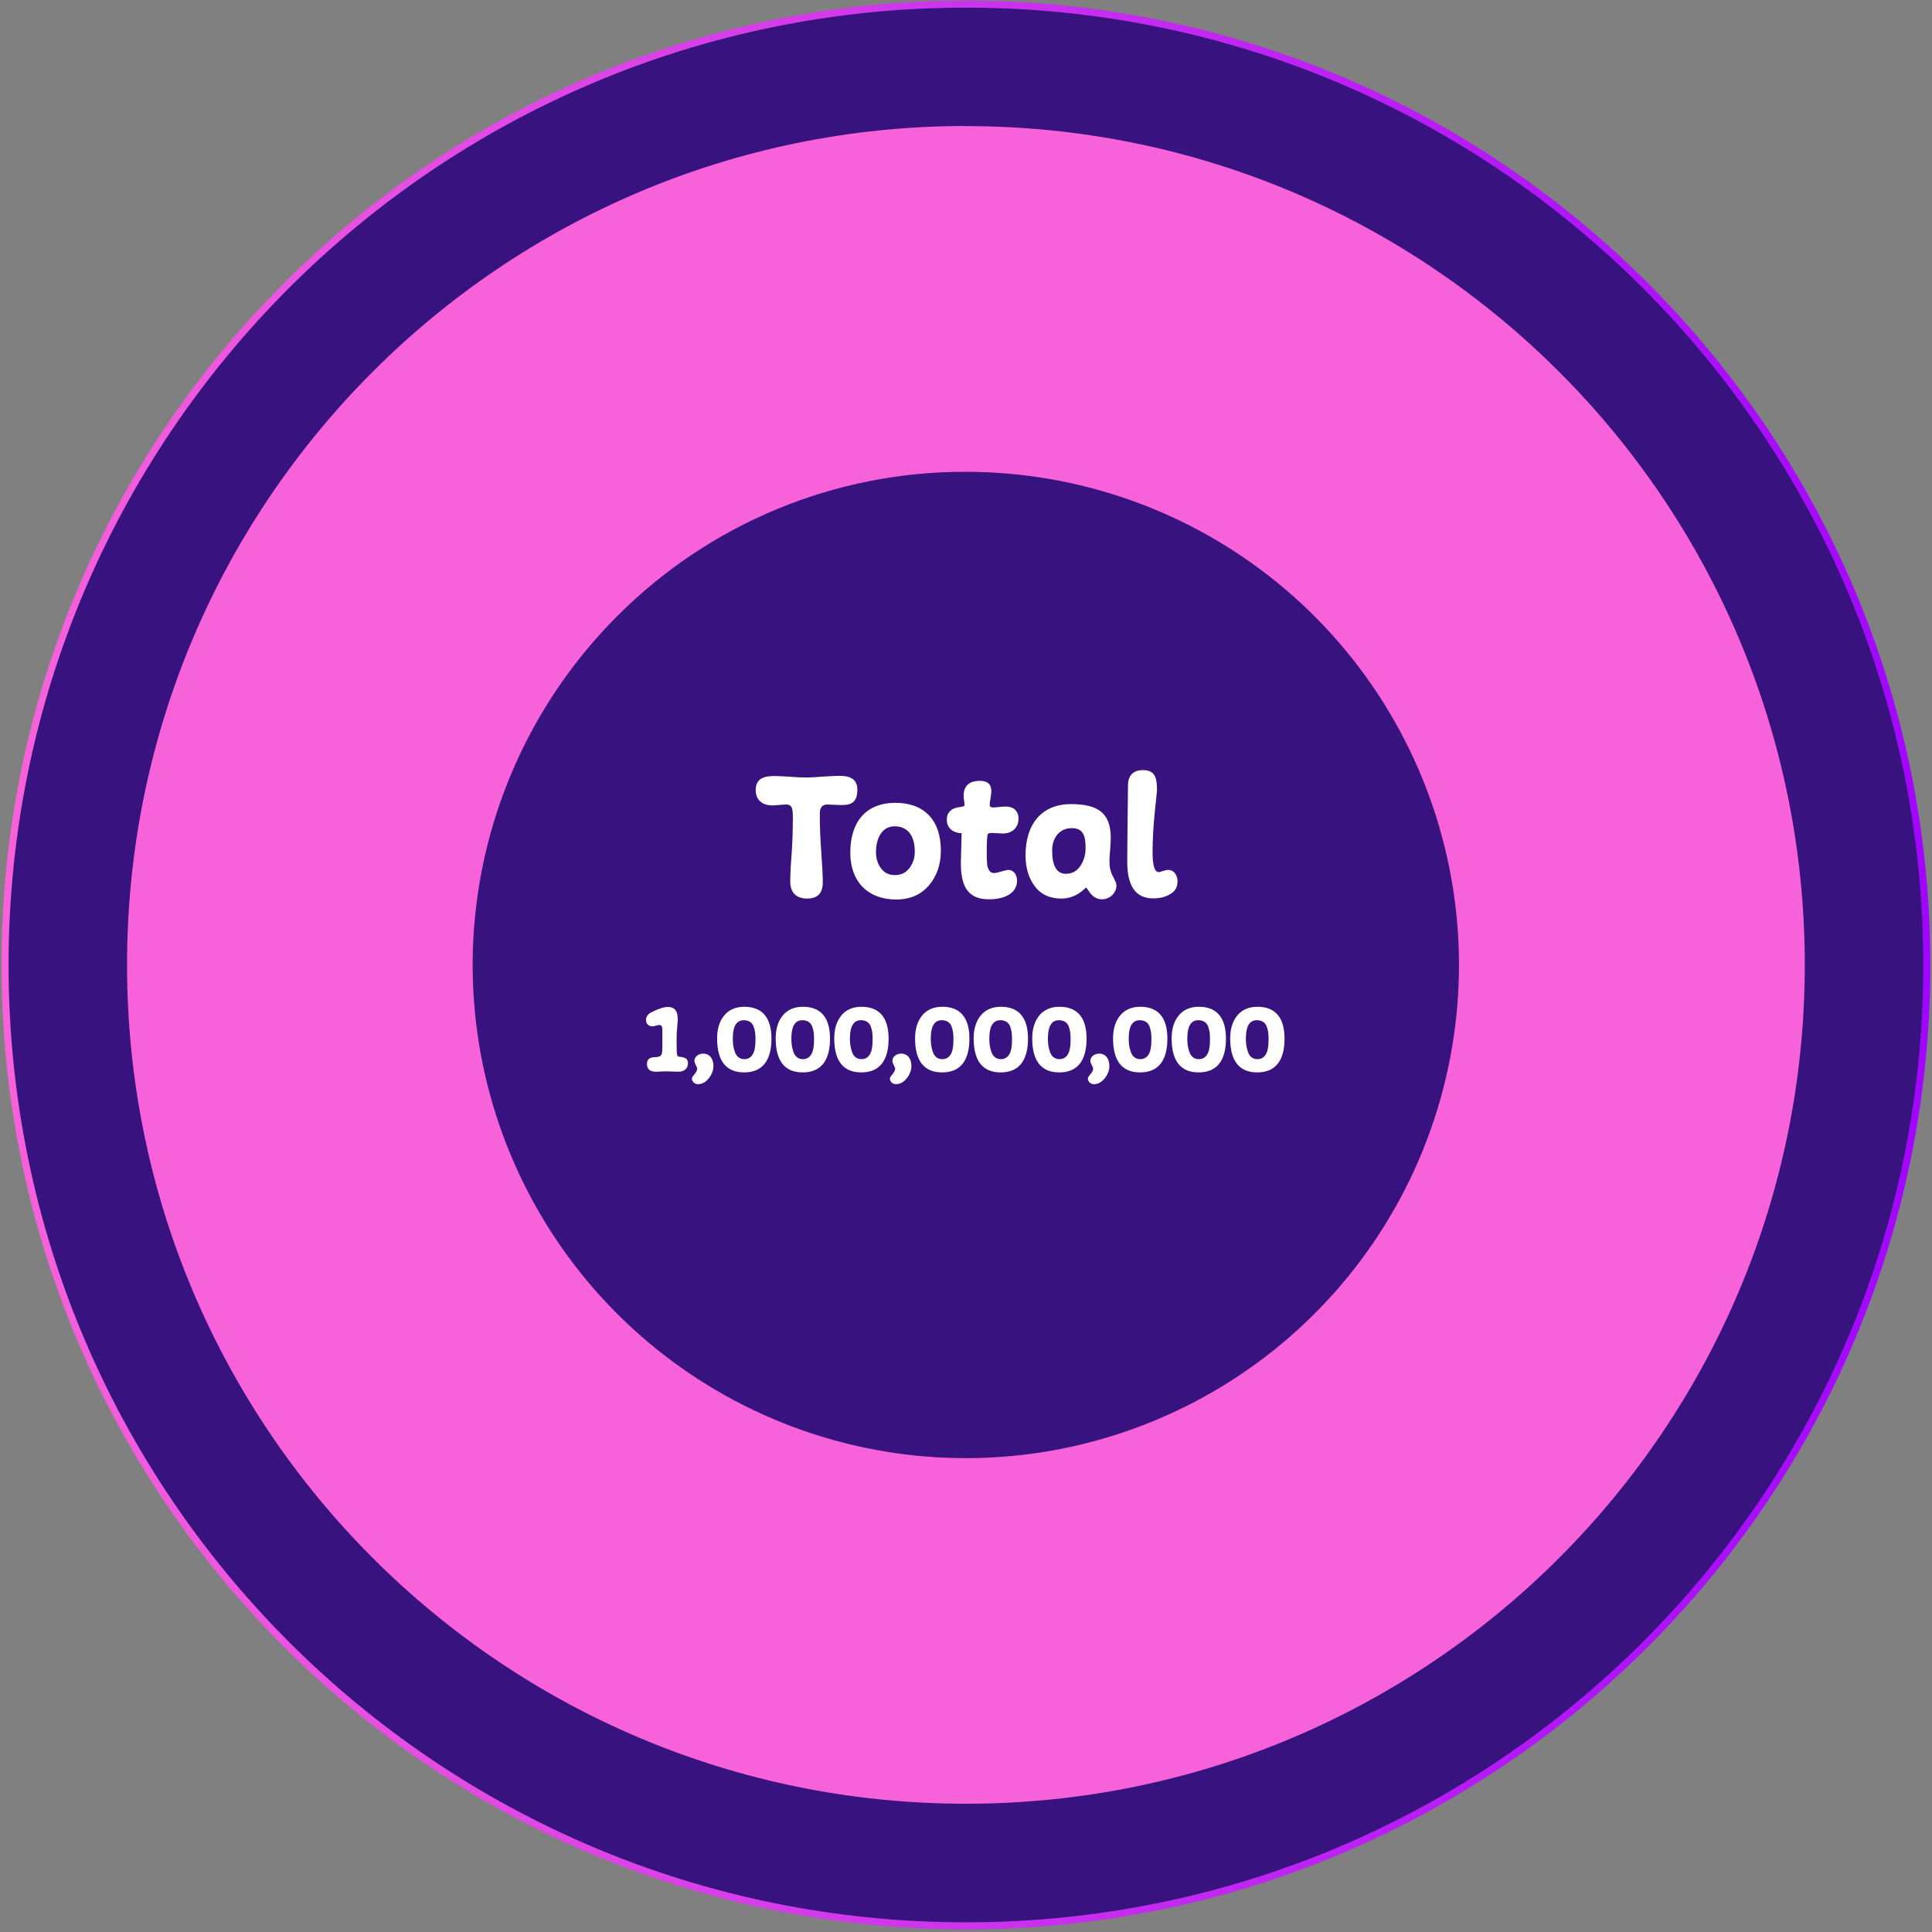 <svg width="578" height="578" viewBox="0 0 578 578" fill="none" xmlns="http://www.w3.org/2000/svg">
<rect x="0" y="0" width="578" height="578" fill="#808080" stroke="none"/>
<path d="M288.973 576.162C447.736 576.162 576.438 447.459 576.438 288.697C576.438 129.934 447.736 1.231 288.973 1.231C130.21 1.231 1.508 129.934 1.508 288.697C1.508 447.459 130.21 576.162 288.973 576.162Z" fill="#38137F" stroke="url(#paint0_linear_8_2)" stroke-width="2.114" stroke-miterlimit="10"/>
<path d="M288.974 141.155C323.107 141.162 356.182 153.003 382.564 174.661C408.946 196.319 427.002 226.455 433.656 259.933C440.311 293.411 435.152 328.161 419.058 358.262C402.964 388.363 376.931 411.953 345.395 425.012C313.859 438.071 278.77 439.792 246.107 429.881C213.444 419.971 185.228 399.042 166.266 370.66C147.304 342.278 138.769 308.2 142.116 274.231C145.463 240.262 160.483 208.505 184.619 184.369C198.291 170.622 214.554 159.725 232.467 152.307C250.38 144.889 269.586 141.099 288.974 141.155ZM288.974 37.693C150.37 37.693 38.006 150.075 38.006 288.661C38.006 427.247 150.388 539.629 288.974 539.629C427.56 539.629 539.942 427.247 539.942 288.661C539.942 150.075 427.587 37.728 288.974 37.728V37.693Z" fill="#F762DA"/>
<path d="M246.154 263.96C246.154 261.914 245.988 258.928 245.711 255.058C245.435 251.243 245.269 247.649 245.269 244.277C245.214 242.507 245.269 240.959 247.259 240.683C248.033 240.683 251.019 240.849 251.848 240.849C254.945 240.849 256.493 239.798 256.493 236.204C256.493 233.495 254.779 232.113 251.406 232.113C250.245 232.113 248.586 232.168 246.319 232.334C244.053 232.5 242.394 232.61 241.343 232.61C240.237 232.61 238.579 232.555 236.422 232.389C234.266 232.223 232.663 232.168 231.612 232.168C228.129 232.168 226.083 233.163 226.083 236.425C226.083 239.356 228.129 240.959 231.059 240.959C231.944 240.959 234.266 240.683 235.151 240.683C236.091 240.683 236.699 241.014 236.975 241.899C237.197 242.839 237.197 243.281 237.197 244.774C237.197 248.479 237.086 252.128 236.81 255.722C236.533 259.315 236.422 262.025 236.422 263.739C236.422 267.001 238.192 268.825 241.454 268.825C244.605 268.825 246.154 267.222 246.154 263.96ZM281.476 254.45C281.476 245.382 276.5 240.185 267.93 240.185C258.862 240.185 254.384 246.101 254.384 255.113C254.384 263.739 259.637 269.102 268.096 269.102C272.298 269.102 275.56 267.664 277.938 264.844C280.315 262.025 281.476 258.597 281.476 254.45ZM263.562 259.758C262.567 258.431 262.069 256.827 262.069 254.948C262.069 250.746 263.894 247.207 267.654 247.207C271.856 247.207 273.68 250.414 273.68 254.782C273.68 256.717 273.127 258.32 272.077 259.703C271.026 261.085 269.589 261.804 267.764 261.804C265.94 261.804 264.557 261.14 263.562 259.758ZM288.57 240.793C288.57 241.899 285.307 240.738 283.704 243.337C283.428 243.779 283.262 244.442 283.262 245.272C283.262 247.76 285.197 249.253 287.685 249.253C287.685 250.248 287.63 251.741 287.574 253.731C287.519 255.777 287.464 257.27 287.464 258.265C287.464 264.9 289.399 269.047 295.813 269.047C300.955 269.047 304.272 267.001 304.272 263.462C304.272 261.748 303.277 260.255 301.729 260.255C300.844 260.255 298.301 261.195 297.471 261.195C296.255 261.195 295.923 260.477 295.536 259.592C295.315 259.094 295.26 257.878 295.26 257.38C295.204 256.883 295.204 255.445 295.204 255.058C295.204 251.741 295.315 249.916 295.536 249.529C295.647 249.308 296.089 249.197 296.808 249.197C297.637 249.197 299.13 249.363 300.015 249.363C302.834 249.363 304.714 247.594 304.714 244.885C304.714 242.618 303.221 241.291 300.844 241.291C300.015 241.291 297.914 241.567 297.195 241.567C296.476 241.567 296.089 241.346 296.089 240.849C296.089 239.964 296.587 237.697 296.587 236.757C296.587 234.656 295.481 233.606 293.214 233.606C289.952 233.606 288.293 235.098 288.293 238.139C288.293 238.803 288.57 240.296 288.57 240.793ZM320.412 240.572C311.621 240.572 306.811 246.543 306.811 255.888C306.811 259.537 307.696 262.578 309.52 265.066C311.345 267.554 313.999 268.825 317.537 268.825C322.182 268.825 324.67 265.563 324.891 265.563C325.444 265.563 326.384 269.047 329.701 269.047C331.968 269.047 334.014 267.167 334.014 264.9C334.014 264.402 333.682 263.518 332.963 262.191C332.244 260.919 331.913 259.371 331.913 257.657C331.913 256.938 331.968 255.777 332.134 254.174C332.244 252.57 332.3 251.409 332.3 250.635C332.3 243.171 328.429 240.572 320.412 240.572ZM318.864 261.417C316.155 261.417 314.773 259.094 314.773 254.45C314.773 250.69 316.929 247.76 320.633 247.76C324.006 247.76 324.78 249.916 324.78 253.731C324.78 255.666 324.283 257.436 323.232 259.039C322.182 260.642 320.689 261.417 318.864 261.417ZM341.889 230.399C339.014 230.399 337.466 232.058 337.466 234.933C337.466 236.757 337.411 240.13 337.355 244.94C337.3 249.806 337.245 254.118 337.245 257.933C337.245 265.176 339.843 268.77 344.985 268.77C346.92 268.77 348.579 268.383 350.072 267.498C351.565 266.669 352.284 265.397 352.284 263.683C352.284 261.859 351.233 260.255 349.519 260.255C348.579 260.255 347.086 260.919 346.699 260.919C345.428 260.919 344.819 258.928 344.819 255.003C344.819 251.298 345.041 247.262 345.483 242.95C345.925 238.692 346.146 236.536 346.146 236.481C346.146 232.445 345.428 230.399 341.889 230.399Z" fill="white"/>
<path d="M205.82 318.036C205.82 316.987 205.179 316.376 203.898 316.23C203.81 316.23 203.257 316.172 203.14 316.143C203.024 316.114 202.732 315.968 202.616 315.706C202.47 315.414 202.412 313.9 202.412 311.132C202.412 309.821 202.47 308.598 202.587 307.404C202.703 306.209 202.762 305.394 202.762 304.957C202.762 302.597 201.975 301.257 199.79 301.257C199.12 301.257 198.246 301.461 197.635 301.665C197.256 301.782 196.44 302.131 196.207 302.219C196.033 302.306 194.926 302.83 194.838 302.859C193.79 303.413 193.265 304.17 193.265 305.161C193.265 306.326 194.052 307.054 195.246 307.054C195.712 307.054 196.79 306.646 197.256 306.646C197.868 306.646 198.159 307.112 198.159 308.074V312.968C198.159 314.016 198.159 314.366 198.043 315.036C197.868 315.881 197.285 316.259 196.12 316.259C194.401 316.259 193.556 316.929 193.556 318.269C193.556 320.017 194.576 320.629 196.353 320.629C196.906 320.629 198.742 320.512 199.237 320.512C199.645 320.512 200.256 320.541 201.072 320.57C201.888 320.6 202.499 320.629 202.878 320.629C204.626 320.629 205.82 319.813 205.82 318.036ZM210.351 315.211C209.04 315.211 207.759 316.084 207.759 317.366C207.759 317.716 207.904 318.153 208.166 318.648C208.429 319.143 208.574 319.493 208.574 319.697C208.574 320.192 208.312 320.745 207.788 321.357C207.263 321.969 207.001 322.406 207.001 322.668C207.001 323.716 207.962 324.357 208.807 324.357C210.031 324.357 211.108 323.775 212.041 322.61C212.973 321.415 213.439 320.192 213.439 318.91C213.439 316.784 212.361 315.211 210.351 315.211ZM214.54 310.637C214.54 317.424 217.249 320.833 222.638 320.833C228.668 320.833 230.794 316.521 230.794 310.754C230.794 304.724 228.289 301.199 222.696 301.199C220.104 301.199 218.094 302.073 216.666 303.792C215.239 305.539 214.54 307.811 214.54 310.637ZM222.638 316.871C221.24 316.871 220.249 315.997 219.812 314.599C219.346 313.201 219.23 312.064 219.23 310.666C219.23 307.025 220.337 305.219 222.521 305.219C223.949 305.219 224.968 305.86 225.434 307.025C225.871 308.19 226.017 309.239 226.017 310.725C226.017 311.22 226.017 311.628 225.988 312.006C225.959 312.734 225.842 313.929 225.551 314.686C225.085 315.91 224.269 316.871 222.638 316.871ZM232.063 310.637C232.063 317.424 234.772 320.833 240.161 320.833C246.191 320.833 248.318 316.521 248.318 310.754C248.318 304.724 245.813 301.199 240.22 301.199C237.627 301.199 235.617 302.073 234.19 303.792C232.762 305.539 232.063 307.811 232.063 310.637ZM240.161 316.871C238.763 316.871 237.773 315.997 237.336 314.599C236.87 313.201 236.753 312.064 236.753 310.666C236.753 307.025 237.86 305.219 240.045 305.219C241.472 305.219 242.492 305.86 242.958 307.025C243.395 308.19 243.54 309.239 243.54 310.725C243.54 311.22 243.54 311.628 243.511 312.006C243.482 312.734 243.366 313.929 243.074 314.686C242.608 315.91 241.793 316.871 240.161 316.871ZM249.587 310.637C249.587 317.424 252.296 320.833 257.685 320.833C263.715 320.833 265.841 316.521 265.841 310.754C265.841 304.724 263.336 301.199 257.743 301.199C255.151 301.199 253.141 302.073 251.713 303.792C250.286 305.539 249.587 307.811 249.587 310.637ZM257.685 316.871C256.287 316.871 255.296 315.997 254.859 314.599C254.393 313.201 254.277 312.064 254.277 310.666C254.277 307.025 255.384 305.219 257.568 305.219C258.996 305.219 260.015 305.86 260.481 307.025C260.918 308.19 261.064 309.239 261.064 310.725C261.064 311.22 261.064 311.628 261.035 312.006C261.006 312.734 260.889 313.929 260.598 314.686C260.132 315.91 259.316 316.871 257.685 316.871ZM269.578 315.211C268.268 315.211 266.986 316.084 266.986 317.366C266.986 317.716 267.131 318.153 267.394 318.648C267.656 319.143 267.801 319.493 267.801 319.697C267.801 320.192 267.539 320.745 267.015 321.357C266.491 321.969 266.228 322.406 266.228 322.668C266.228 323.716 267.19 324.357 268.034 324.357C269.258 324.357 270.336 323.775 271.268 322.61C272.2 321.415 272.666 320.192 272.666 318.91C272.666 316.784 271.588 315.211 269.578 315.211ZM273.767 310.637C273.767 317.424 276.476 320.833 281.865 320.833C287.895 320.833 290.022 316.521 290.022 310.754C290.022 304.724 287.516 301.199 281.923 301.199C279.331 301.199 277.321 302.073 275.893 303.792C274.466 305.539 273.767 307.811 273.767 310.637ZM281.865 316.871C280.467 316.871 279.476 315.997 279.04 314.599C278.573 313.201 278.457 312.064 278.457 310.666C278.457 307.025 279.564 305.219 281.749 305.219C283.176 305.219 284.196 305.86 284.662 307.025C285.099 308.19 285.244 309.239 285.244 310.725C285.244 311.22 285.244 311.628 285.215 312.006C285.186 312.734 285.069 313.929 284.778 314.686C284.312 315.91 283.496 316.871 281.865 316.871ZM291.291 310.637C291.291 317.424 294 320.833 299.389 320.833C305.419 320.833 307.545 316.521 307.545 310.754C307.545 304.724 305.04 301.199 299.447 301.199C296.854 301.199 294.844 302.073 293.417 303.792C291.99 305.539 291.291 307.811 291.291 310.637ZM299.389 316.871C297.99 316.871 297 315.997 296.563 314.599C296.097 313.201 295.98 312.064 295.98 310.666C295.98 307.025 297.087 305.219 299.272 305.219C300.7 305.219 301.719 305.86 302.185 307.025C302.622 308.19 302.768 309.239 302.768 310.725C302.768 311.22 302.768 311.628 302.739 312.006C302.709 312.734 302.593 313.929 302.302 314.686C301.836 315.91 301.02 316.871 299.389 316.871ZM308.814 310.637C308.814 317.424 311.523 320.833 316.912 320.833C322.942 320.833 325.069 316.521 325.069 310.754C325.069 304.724 322.563 301.199 316.97 301.199C314.378 301.199 312.368 302.073 310.941 303.792C309.513 305.539 308.814 307.811 308.814 310.637ZM316.912 316.871C315.514 316.871 314.524 315.997 314.087 314.599C313.621 313.201 313.504 312.064 313.504 310.666C313.504 307.025 314.611 305.219 316.796 305.219C318.223 305.219 319.243 305.86 319.709 307.025C320.146 308.19 320.291 309.239 320.291 310.725C320.291 311.22 320.291 311.628 320.262 312.006C320.233 312.734 320.117 313.929 319.825 314.686C319.359 315.91 318.543 316.871 316.912 316.871ZM328.806 315.211C327.495 315.211 326.213 316.084 326.213 317.366C326.213 317.716 326.359 318.153 326.621 318.648C326.883 319.143 327.029 319.493 327.029 319.697C327.029 320.192 326.767 320.745 326.242 321.357C325.718 321.969 325.456 322.406 325.456 322.668C325.456 323.716 326.417 324.357 327.262 324.357C328.485 324.357 329.563 323.775 330.495 322.61C331.427 321.415 331.893 320.192 331.893 318.91C331.893 316.784 330.816 315.211 328.806 315.211ZM332.994 310.637C332.994 317.424 335.703 320.833 341.092 320.833C347.122 320.833 349.249 316.521 349.249 310.754C349.249 304.724 346.744 301.199 341.151 301.199C338.558 301.199 336.548 302.073 335.121 303.792C333.693 305.539 332.994 307.811 332.994 310.637ZM341.092 316.871C339.694 316.871 338.704 315.997 338.267 314.599C337.801 313.201 337.684 312.064 337.684 310.666C337.684 307.025 338.791 305.219 340.976 305.219C342.403 305.219 343.423 305.86 343.889 307.025C344.326 308.19 344.472 309.239 344.472 310.725C344.472 311.22 344.472 311.628 344.442 312.006C344.413 312.734 344.297 313.929 344.005 314.686C343.539 315.91 342.724 316.871 341.092 316.871ZM350.518 310.637C350.518 317.424 353.227 320.833 358.616 320.833C364.646 320.833 366.772 316.521 366.772 310.754C366.772 304.724 364.267 301.199 358.674 301.199C356.082 301.199 354.072 302.073 352.644 303.792C351.217 305.539 350.518 307.811 350.518 310.637ZM358.616 316.871C357.218 316.871 356.227 315.997 355.79 314.599C355.324 313.201 355.208 312.064 355.208 310.666C355.208 307.025 356.315 305.219 358.499 305.219C359.927 305.219 360.946 305.86 361.412 307.025C361.849 308.19 361.995 309.239 361.995 310.725C361.995 311.22 361.995 311.628 361.966 312.006C361.937 312.734 361.82 313.929 361.529 314.686C361.063 315.91 360.247 316.871 358.616 316.871ZM368.041 310.637C368.041 317.424 370.75 320.833 376.139 320.833C382.169 320.833 384.296 316.521 384.296 310.754C384.296 304.724 381.791 301.199 376.198 301.199C373.605 301.199 371.595 302.073 370.168 303.792C368.74 305.539 368.041 307.811 368.041 310.637ZM376.139 316.871C374.741 316.871 373.751 315.997 373.314 314.599C372.848 313.201 372.731 312.064 372.731 310.666C372.731 307.025 373.838 305.219 376.023 305.219C377.45 305.219 378.47 305.86 378.936 307.025C379.373 308.19 379.519 309.239 379.519 310.725C379.519 311.22 379.519 311.628 379.489 312.006C379.46 312.734 379.344 313.929 379.052 314.686C378.586 315.91 377.771 316.871 376.139 316.871Z" fill="white"/>
<defs>
<linearGradient id="paint0_linear_8_2" x1="0.455" y1="288.697" x2="577.5" y2="288.697" gradientUnits="userSpaceOnUse">
<stop stop-color="#F762DA"/>
<stop offset="1" stop-color="#A105FF"/>
</linearGradient>
</defs>
</svg>

